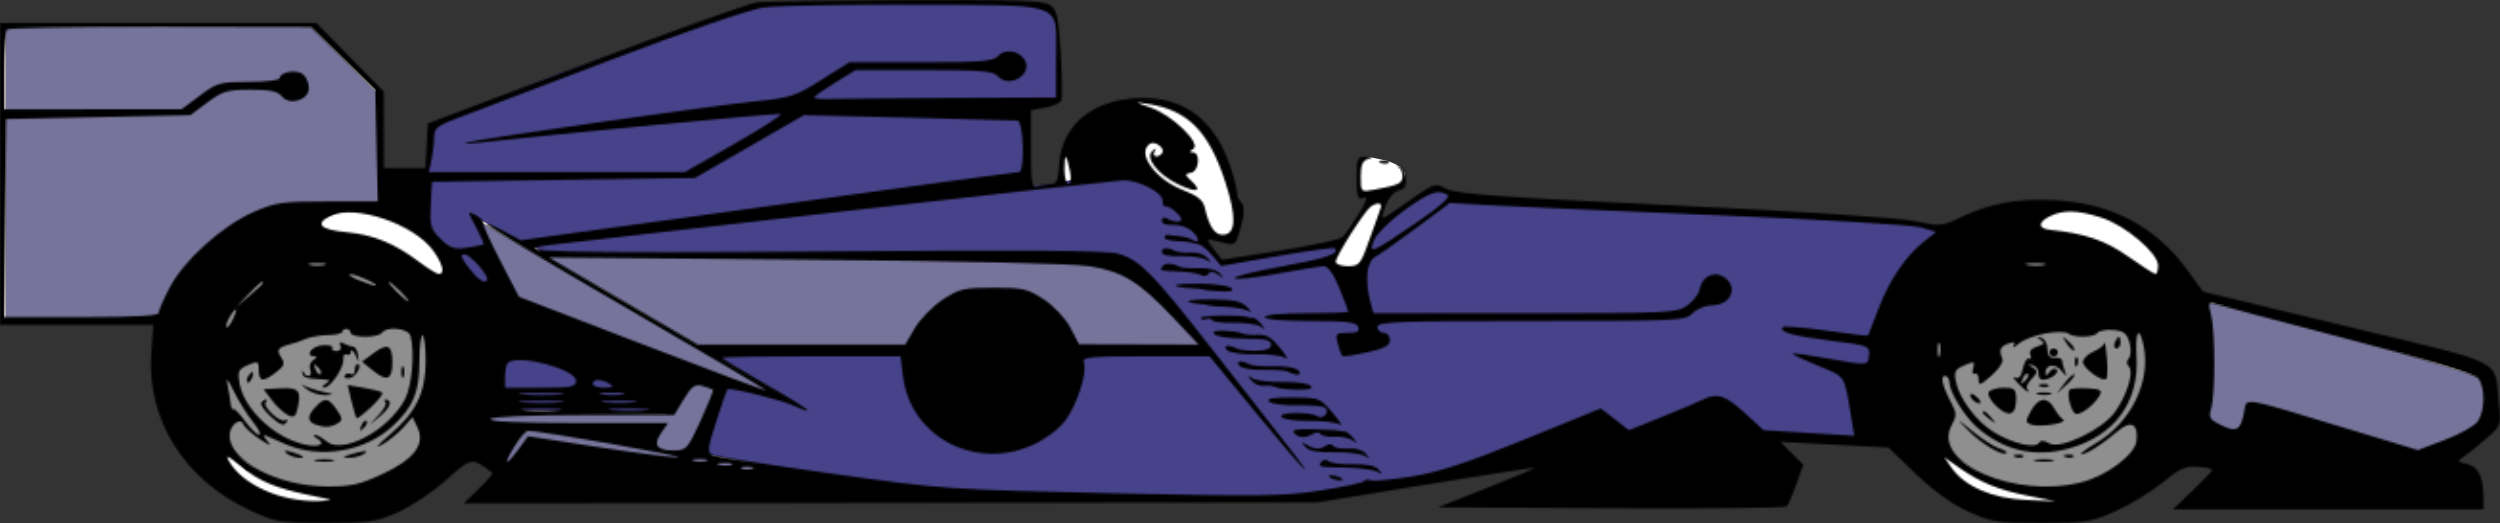<svg width="1305" height="273" viewBox="0 0 1305 273" fill="none" xmlns="http://www.w3.org/2000/svg">
<rect x="0" y="0" width="1305" height="273" fill="#333333" stroke="none"/>
<path d="M342 213.5L345 198.5L294 182.5H255L261 216H339.5L342 213.5Z" fill="#8F8F8F" stroke="#8F8F8F"/>
<path d="M179 131.5L232 157L230.5 201V224L219 250.5L173.5 256L143.5 252.5L123 238L100 223V150L143.5 131.5H179Z" fill="#8F8F8F"/>
<path d="M1051 132.5L1082 139.5L1136 164.5V229.5L1097 260L1040.5 252.5L1018 238H1005.5L1001.5 182.5L1010.5 162L1021.5 139.5L1051 132.5Z" fill="#8F8F8F"/>
<path d="M179 131.5L232 157L230.5 201V224L219 250.5L173.5 256L143.5 252.5L123 238L100 223V150L143.5 131.5H179Z" stroke="#F8F8F8"/>
<path d="M1051 132.5L1082 139.5L1136 164.5V229.5L1097 260L1040.5 252.5L1018 238H1005.5L1001.5 182.5L1010.5 162L1021.5 139.5L1051 132.5Z" stroke="#F8F8F8"/>
<path d="M213.5 137L154.5 119.5L187.5 107.5L213.5 114L234.5 137L241 153.5L213.5 137Z" fill="white"/>
<path d="M148 264.5L126 254.5L111.746 238.867L119.5 237.5L128.5 246L161.5 256.5L183.5 259L148 264.5Z" fill="white"/>
<path d="M555 80L561 76L589 53.5L597.5 52.5L604.5 53.5L614.5 56L623 63L630 70L635 77.5L637.5 87.5L643 103L645 114L643 124.5H635L630 119.5L617.5 104.5L598.5 93H580L556 96.5L554 95V89L555 80Z" fill="white"/>
<path d="M711.5 140L704 143.5L694 138L708.5 115.5L716 102.5L710.5 100.5L709.5 93L710.5 83.5L715 82.5L724.5 84.5L730 87L731 87.5L733 90.5V93.5V96L723.5 102L715 128L711.5 140Z" fill="white"/>
<path d="M1035 263.5L1011 243L1006 229L1037 250.5L1063 256.5L1075.5 258.5V265L1035 263.5Z" fill="white"/>
<path d="M1130.5 151.5L1060 122L1059 109L1094.5 110L1111 118.5L1130.5 136.5V151.5Z" fill="white"/>
<path d="M110.5 237.5L111.746 238.867M111.746 238.867L126 254.5L148 264.5L183.5 259L161.5 256.5L128.5 246L119.5 237.5L111.746 238.867ZM154.5 119.5L213.5 137L241 153.5L234.5 137L213.5 114L187.5 107.5L154.5 119.5ZM561 76L555 80L554 89V95L556 96.5L580 93H598.5L617.5 104.5L630 119.5L635 124.5H643L645 114L643 103L637.5 87.5L635 77.5L630 70L623 63L614.5 56L604.5 53.5L597.5 52.5L589 53.5L561 76ZM704 143.5L711.5 140L715 128L723.5 102L733 96V93.5V90.5L731 87.5L730 87L724.5 84.5L715 82.5L710.5 83.5L709.5 93L710.5 100.5L716 102.5L708.5 115.5L694 138L704 143.5ZM1011 243L1035 263.5L1075.5 265V258.5L1063 256.5L1037 250.5L1006 229L1011 243ZM1060 122L1130.5 151.5V136.5L1111 118.5L1094.5 110L1059 109L1060 122Z" stroke="white"/>
<path d="M553 96L589 86.5L613 101.5L637 137H640L700 126.5L697 133.5L693.5 136L697 140.5H711L720 117.5L728.5 111L746.5 98.5H753L762.5 104L934 112.5L970 115L1009 118L1016 122.5L990 159.5L1000.5 231.5L927.5 227.5L900.5 237.5L833.5 221L742 250.5L700.5 257L640.5 261L509.5 258.5H376L238 200V107L403 111.5L553 96Z" fill="#47438A" stroke="#47438A"/>
<path d="M227.5 128.5L216 96H221L227.5 65.5L287.5 40.5L393 3.5H398.5L501.5 1H515L522.5 2.5L527.5 1L545.5 3.5L551 10L553 51L549 53.5L535 55.5V96L257.5 130.5L234.5 133.5L227.5 128.5Z" fill="#47438A" stroke="#47438A"/>
<path d="M199 93.5L203 97L205.5 109H165L141 112L86.5 167.5H2.5V13.5H4.5H162.5L165 16L199 50V93.5Z" fill="#76749A"/>
<path d="M270 165L248.5 114L283 133.68L275.5 127L284 133H292.5H399.5L506.5 134L575 135.5L601.5 148L629.5 181.5L535 185L470 181.5L376.5 185L362.5 179.93L412.5 209.5L270 165Z" fill="#76749A"/>
<path d="M353 197.5L376.5 202.5L360.468 235.798L396 243L399.5 246.5L355 248.5L356.689 243.012L265 246.5L246 214.5H265L347 216L353 197.5Z" fill="#76749A"/>
<path d="M1271.5 246.5L1146 223V156L1204 168L1298 197.5V223L1271.5 246.5Z" fill="#76749A"/>
<path d="M362.5 179.93L412.5 209.5L270 165L248.5 114L283 133.68M362.5 179.93L376.5 185L470 181.5L535 185L629.5 181.5L601.5 148L575 135.5L506.5 134L399.5 133H292.5H284L275.5 127L283 133.68M362.5 179.93L341 167.215L319.5 154.5L283 133.68M203 97L199 93.5V50L165 16L162.5 13.5H4.5H2.5V167.5H86.5L141 112L165 109H205.5L203 97ZM353 197.5L376.5 202.5L357 243L265 246.5L246 214.5H265L347 216L353 197.5ZM399.5 246.5L396 243L359 235.5L355 248.5L399.5 246.5ZM1146 223L1271.5 246.5L1298 223V197.5L1204 168L1146 156V223Z" stroke="#E4DBD4"/>
<mask id="path-9-inside-1_4002_6" fill="white">
<path fill-rule="evenodd" clip-rule="evenodd" d="M395.134 1.206C391.349 1.652 351.148 16.058 305.798 33.219L223.34 64.418L222.687 76.087L222.033 87.757H211.247H200.462L200.407 67.799L200.353 47.842L182.771 29.932L165.189 12.022H82.594H0V90.827V169.632H39.983H79.967L78.94 184.634C76.587 219.097 96.424 250.632 130.313 266.292C144.167 272.693 145.975 273 169.922 273C192.65 273 196.202 272.478 207.611 267.455C214.54 264.405 225.879 256.83 232.808 250.619C246.143 238.672 246.232 238.657 256.972 246.773C257.493 247.166 254.349 250.926 249.982 255.127L242.044 262.766L464.748 262.542L687.452 262.319L744.104 253.037C775.263 247.932 800.977 243.942 801.247 244.17C801.517 244.397 790.241 249.135 776.189 254.697L750.641 264.812L840.934 265.347C890.594 265.641 931.891 265.181 932.704 264.323C933.517 263.468 935.787 258.215 937.748 252.652L941.317 242.538L935.314 236.586L929.313 230.633L957.537 232.13L985.763 233.626L1000.03 247.355C1009.1 256.085 1019.05 263.253 1027.37 267.041C1039.48 272.564 1042.27 273 1065.5 273C1089.05 273 1091.41 272.617 1104.72 266.634C1112.51 263.132 1123.48 256.422 1129.11 251.723C1137.54 244.673 1140.69 243.263 1147.08 243.666C1151.35 243.936 1154.83 244.628 1154.83 245.203C1154.83 245.778 1150.21 250.656 1144.57 256.044L1134.3 265.836H1215.38H1296.46V260.975C1296.46 249.418 1293.87 243.668 1288.06 242.297C1282.44 240.97 1282.4 240.872 1286.66 237.974C1289.06 236.342 1294.32 232.091 1298.36 228.527C1305.49 222.241 1305.67 221.693 1304.38 210.116C1301.79 186.812 1309.79 190.826 1225.23 170.406L1149.98 152.234L1141.6 140.706C1125.3 118.265 1101.85 105.96 1072.63 104.51C1052.8 103.53 1039.33 105.974 1023.55 113.414C1013.57 118.118 1012.7 118.19 999.58 115.41C991.378 113.674 941.346 110.409 873.751 107.204C783.927 102.944 760.298 101.241 755.328 98.677C748.552 95.179 749.898 94.622 728.307 109.855C720.385 115.445 720.31 115.396 723.542 106.688C724.814 103.256 727.83 99.964 730.24 99.373C733.537 98.562 734.445 96.904 733.916 92.671C733.528 89.58 731.959 86.817 730.432 86.532C728.904 86.248 728.658 86.485 729.887 87.056C731.116 87.63 732.12 89.801 732.12 91.883C732.12 95.703 730.297 96.589 717.413 99.025C710.364 100.357 710.331 100.324 710.331 92.163C710.331 86.074 711.314 83.722 714.144 83.026C717.014 82.322 716.744 82.031 713.055 81.853C708.523 81.634 708.152 82.486 708.152 93.093C708.152 102.768 708.699 104.373 711.636 103.313C714.218 102.384 713.582 104.578 709.181 111.793C705.912 117.15 702.138 122.545 700.794 123.786C699.447 125.028 684.757 128.189 668.149 130.809L637.949 135.576L633.979 130.631C631.796 127.91 630.251 125.456 630.55 125.178C630.846 124.899 634.186 125.505 637.971 126.525C644.601 128.312 644.933 128.105 647.075 120.861C649.724 111.898 649.901 107.407 647.687 105.325C646.787 104.482 646.009 103.176 645.955 102.427C645.458 95.526 641.501 83.196 637.265 75.342C627.832 57.858 612.384 49.719 591.684 51.33C568.498 53.138 553.786 66.485 552.81 86.598C552.463 93.756 551.515 95.92 548.724 95.93C546.724 95.938 543.538 96.503 541.643 97.187C538.64 98.269 538.196 95.784 538.196 77.968V57.51L545.611 56.202C549.69 55.483 553.472 53.768 554.017 52.392C554.562 51.015 554.411 39.913 553.681 27.719C552.566 9.009 551.698 5.097 548.129 2.645C544.658 0.26 531.188 -0.2 472.956 0.068C433.936 0.248 398.916 0.76 395.134 1.206ZM398.489 3.934C391.379 4.939 357.595 16.558 317.869 31.657C280.258 45.951 244.341 59.585 238.052 61.956C228.33 65.619 226.617 67.069 226.613 71.637C226.611 74.593 225.996 79.888 225.247 83.407L223.885 89.803H290.708H357.534L383.524 74.963C397.818 66.8 408.632 59.839 407.554 59.491C406.006 58.99 290.562 69.981 249.487 74.538C244.694 75.07 241.752 75.068 242.951 74.534C246.217 73.078 372.97 54.965 394.981 52.81C412.484 51.095 415.328 50.159 428.731 41.714L443.366 32.491H480.709C511.761 32.491 518.524 31.956 520.851 29.322C524.346 25.365 531.53 26.215 534.694 30.955C539.732 38.504 526.933 46.639 520.851 39.753C518.533 37.129 511.92 36.584 482.341 36.584H446.63L435.799 43.237C429.844 46.897 424.952 50.35 424.931 50.913C424.911 51.475 428.569 51.809 433.064 51.651C437.557 51.496 465.992 51.267 496.251 51.14L551.269 50.913V30.835C551.269 0.402 557.658 2.868 477.909 2.508C440.959 2.34 405.22 2.983 398.489 3.934ZM3.695 15.372C2.861 16.156 2.179 25.855 2.179 36.926V57.053L48.481 57.033L94.783 57.014L104.351 49.869C113.322 43.169 114.915 42.725 129.954 42.725C138.772 42.725 145.988 41.865 145.988 40.815C145.988 37.61 154.715 36.091 158.077 38.713C159.818 40.07 161.241 43.351 161.241 46.006C161.241 52.311 151.035 55.319 147.043 50.19C145.091 47.683 140.933 46.819 130.81 46.819C118.741 46.819 116.189 47.572 108.264 53.471L99.331 60.124L51.301 61.147L3.268 62.17L2.687 113.854L2.105 165.538H42.452C69.49 165.538 82.799 164.82 82.799 163.363C82.799 162.165 85.412 156.174 88.606 150.048C95.991 135.879 115.967 117.891 132.302 110.7C143.805 105.636 147.171 105.155 171.046 105.155H197.193L196.537 76.059L195.881 46.962L179.106 30.601L162.33 14.241L83.771 14.095C40.565 14.013 4.53 14.588 3.695 15.372ZM600.711 56.185C611.948 60.093 627.346 75.078 622.867 77.743C620.692 79.039 620.629 79.514 622.629 79.538C626.828 79.585 625.965 89.392 621.694 90.166C618.337 90.774 618.358 91.128 621.954 94.507C627.854 100.048 624.653 100.83 615.003 96.204C604.378 91.114 597.517 82.289 601.502 78.838C603.55 77.064 603.832 77.117 602.666 79.057C600.94 81.927 604.81 82.643 606.679 79.8C608.311 77.32 602.838 73.318 600.221 75.08C593.087 79.884 603.054 93.672 617.722 99.293C624.969 102.07 627.996 104.5 628.846 108.225C631.086 118.055 634.005 122.554 638.143 122.554C645.164 122.554 645.654 113.637 639.649 95.142C631.009 68.534 620.167 57.563 599.206 54.222C591.887 53.056 591.948 53.136 600.711 56.185ZM391.216 76.499L362.792 92.874L294.155 93.897L225.519 94.921L224.857 106.975C224.269 117.686 224.842 119.663 229.999 124.719C234.897 129.523 237.039 130.232 243.735 129.263C248.097 128.631 251.98 127.874 252.364 127.579C252.747 127.286 250.978 123.213 248.435 118.529C243.84 110.066 243.837 110.027 248.261 112.25C250.71 113.482 252.477 115.248 252.189 116.178C251.902 117.107 255.989 126.203 261.273 136.393L270.882 154.917L335.213 179.639C370.595 193.235 399.768 204.147 400.043 203.883C400.317 203.621 367.304 184.126 326.683 160.56C286.059 136.997 253.211 117.348 253.688 116.9C254.166 116.452 258.438 118.184 263.182 120.748L271.806 125.413L334.732 116.749C369.339 111.984 427.423 103.972 463.807 98.945C500.191 93.918 530.831 89.803 531.898 89.803C535.071 89.803 534.295 63.233 531.114 62.959C529.617 62.828 503.921 62.138 474.015 61.423L419.642 60.124L391.216 76.499ZM555.627 88.438C555.627 92.567 556.584 95.944 557.752 95.944C558.972 95.944 559.303 93.113 558.527 89.292C556.638 79.964 555.627 79.667 555.627 88.438ZM720.818 85.061C722.389 85.652 724.27 85.579 724.993 84.899C725.716 84.219 724.431 83.737 722.134 83.825C719.596 83.923 719.079 84.408 720.818 85.061ZM439.054 110.475C361.158 119.33 293.238 127.112 288.122 127.767C259.857 131.384 296.197 132.287 428.754 131.259C538.882 130.408 578.397 130.727 584.182 132.522C595.14 135.918 602.019 142.918 631.338 180.507C645.554 198.731 662.806 220.78 669.681 229.504C690.662 256.138 681.648 247.176 655.784 215.687L631.406 186.007H597.942C568.912 186.007 564.648 186.419 565.748 189.114C567.735 193.978 562.469 210.813 556.337 219.202C553.065 223.678 546.218 228.943 539.701 231.995C509.632 246.071 475.379 228.345 471.383 196.639L470.041 186.007H423.499C397.899 186.007 376.955 186.361 376.955 186.793C376.955 187.225 387.194 193.417 399.709 200.554C412.225 207.692 422.122 213.855 421.701 214.248C421.281 214.643 418.062 213.569 414.548 211.861C408.458 208.904 380.892 202.096 379.665 203.246C379.345 203.547 376.754 211.075 373.909 219.975C369.213 234.652 369.065 236.291 372.298 237.607C374.259 238.406 402.339 242.767 434.696 247.301C492.344 255.38 495.279 255.585 580.685 257.468C658.176 259.177 670.258 259.012 689.631 255.976C701.615 254.097 711.73 251.915 712.107 251.125C712.484 250.337 714.07 250.153 715.632 250.716C717.197 251.278 726.941 250.351 737.291 248.654C751.225 246.37 766.417 241.367 795.863 229.373L835.62 213.174L842.962 218.854L850.303 224.534L867.419 217.652C876.832 213.867 886.456 209.804 888.805 208.623C896.25 204.88 900.578 206.239 910.719 215.511L920.598 224.544L944.259 226.003L967.922 227.465L966.449 218.506C962.61 195.13 963.786 196.974 948.793 190.84C941.169 187.718 935.231 184.883 935.6 184.538C935.968 184.192 944.019 185.301 953.491 187.004C975.478 190.957 975.132 190.985 975.638 185.242C976.047 180.605 975.132 180.266 955.694 177.848C935.937 175.392 928.102 173.159 930.697 170.721C931.388 170.07 941.616 170.903 953.423 172.569C965.231 174.236 975.008 175.408 975.147 175.173C975.289 174.94 977.668 168.762 980.436 161.445C986.107 146.449 994.736 133.646 1004.22 126.146L1010.63 121.08L1002.66 118.736C998.237 117.439 951.434 114.618 897.719 112.411C844.39 110.221 790.871 107.871 778.791 107.19L756.825 105.951L739.487 118.857C729.95 125.956 720.226 132.807 717.875 134.08C713.362 136.526 712.349 146.404 715.434 157.863L716.951 163.491H796.146C872.304 163.491 875.557 163.332 880.937 159.357C884.016 157.083 886.844 153.263 887.223 150.866C888.188 144.777 894.451 141.375 899.353 144.275C907.892 149.327 903.949 159.398 893.433 159.398C890.169 159.398 885.724 161.24 883.556 163.491C879.747 167.444 876.845 167.585 799.329 167.585C729.421 167.585 719.047 167.982 719.047 170.656C719.047 172.344 720.518 173.726 722.315 173.726C724.113 173.726 725.584 175.421 725.584 177.492C725.584 180.368 722.742 181.899 713.586 183.962C706.989 185.45 701.186 186.286 700.691 185.821C700.195 185.356 699.114 182.444 698.288 179.351C696.894 174.129 697.264 173.726 703.489 173.726C708.553 173.726 709.887 172.975 708.941 170.656C707.932 168.187 703.038 167.585 683.951 167.585C669.581 167.585 660.216 166.777 660.216 165.538C660.216 164.31 668.931 163.491 682.005 163.491C693.989 163.491 703.794 163.113 703.794 162.65C703.794 162.188 701.698 156.661 699.133 150.369C696.109 142.943 693.242 138.951 690.963 138.99C689.032 139.025 678.137 140.783 666.752 142.896C655.368 145.01 645.314 146.087 644.414 145.286C643.512 144.486 654.555 141.698 668.955 139.093C692.368 134.855 699.694 132.348 696.745 129.579C696.222 129.087 682.663 130.97 666.609 133.76L637.422 138.835L632.683 133.253C630.077 130.182 626.872 127.556 625.56 127.415C624.248 127.274 622.684 126.928 622.084 126.647C621.485 126.367 618.053 126.021 614.458 125.88C610.863 125.739 607.921 124.934 607.921 124.089C607.921 122.617 608.841 122.257 611.19 122.81C611.789 122.951 613.996 123.194 616.092 123.352C618.188 123.51 621.132 124.371 622.629 125.264C626.756 127.726 625.887 123.618 621.54 120.114C619.444 118.423 615.192 117.209 612.098 117.416C608.743 117.639 606.468 116.722 606.468 115.146C606.468 113.691 607.531 113.124 608.83 113.887C612.366 115.967 616.637 116.266 616.637 114.436C616.637 112.405 609.871 107.032 608.154 107.695C607.453 107.968 606.867 106.586 606.856 104.625C606.828 100.365 593.863 93.805 586.132 94.141C583.136 94.27 516.951 101.62 439.054 110.475ZM732.957 109.888C725.629 115.166 718.574 122.095 717.28 125.288C714.172 132.952 715.865 132.254 739.367 116.2C752.034 107.548 757.335 102.793 755.52 101.712C750.528 98.732 746.347 100.247 732.957 109.888ZM715.645 107.744C712.523 109.777 697.257 133.762 697.257 136.638C697.257 137.897 700.118 138.929 703.616 138.929C709.536 138.929 710.311 137.973 714.831 125.112C717.5 117.514 720.136 110.145 720.688 108.737C721.797 105.912 719.236 105.409 715.645 107.744ZM172.68 112.651C164.067 116.765 167.021 119.85 180.877 121.209C195.189 122.615 205.689 126.905 218.738 136.679C223.397 140.167 228.053 143.023 229.088 143.023C232.416 143.023 231.097 137.666 226.064 130.741C216.045 116.955 185.405 106.572 172.68 112.651ZM1070.1 112.862C1063.63 116.006 1063.73 119.32 1070.31 119.997C1088.44 121.866 1099.02 125.495 1111 133.957C1118.06 138.943 1124.44 143.023 1125.17 143.023C1125.91 143.023 1126.51 141.023 1126.51 138.579C1126.51 132.102 1109.31 117.569 1096.98 113.623C1084.53 109.64 1077.16 109.431 1070.1 112.862ZM606.468 131.589C606.468 133.15 610.039 133.924 616.456 133.754C621.949 133.609 627.913 134.483 629.711 135.697C632.467 137.559 632.554 137.394 630.266 134.638C628.761 132.823 624.889 131.546 621.551 131.763C618.25 131.978 614.567 131.63 613.369 130.993C609.39 128.874 606.468 129.126 606.468 131.589ZM243.992 138.867C249.078 145.575 252.449 148.087 254.183 146.459C256.007 144.744 245.696 132.788 242.393 132.788C240.194 132.788 240.626 134.426 243.992 138.867ZM325.406 157.13L364.282 179.867H418.392H472.501L477.567 171.257C480.354 166.523 486.884 159.846 492.081 156.417C500.659 150.76 503.1 150.187 518.585 150.187C534.019 150.187 536.526 150.772 544.944 156.329C550.197 159.797 556.207 166.216 558.749 171.073L563.253 179.676L594.469 179.77L625.682 179.867L612.303 165.725C594.558 146.967 585.943 141.676 568.701 138.943C560.127 137.584 501.659 136.243 420.533 135.545L286.529 134.395L325.406 157.13ZM161.786 138.292C163.884 138.808 167.313 138.808 169.412 138.292C171.51 137.778 169.793 137.357 165.599 137.357C161.404 137.357 159.687 137.778 161.786 138.292ZM606.712 139.111C605.259 141.322 605.549 141.404 616.092 141.774C620.587 141.932 625.42 142.754 626.837 143.6C628.251 144.445 630.055 144.154 630.844 142.957C631.824 141.465 633.419 141.614 635.897 143.434C639.043 145.745 639.167 145.673 636.853 142.881C635.162 140.843 631.179 139.784 625.959 139.985C621.431 140.159 616.746 139.788 615.548 139.162C611.791 137.195 607.987 137.173 606.712 139.111ZM1058.44 138.329C1061.15 138.818 1065.07 138.8 1067.16 138.288C1069.24 137.776 1067.02 137.375 1062.23 137.398C1057.43 137.42 1055.73 137.84 1058.44 138.329ZM187.094 146.173C191.125 147.818 195.047 149.13 195.809 149.092C198.644 148.942 186.17 143.168 183.03 143.176C181.232 143.18 183.061 144.529 187.094 146.173ZM129.509 153.769L123.11 160.421L130.191 154.409C134.085 151.104 137.273 148.109 137.273 147.757C137.273 146.175 135.475 147.569 129.509 153.769ZM206.998 152.234C209.813 155.048 212.607 157.351 213.206 157.351C213.805 157.351 211.992 155.048 209.177 152.234C206.362 149.419 203.569 147.116 202.969 147.116C202.37 147.116 204.183 149.419 206.998 152.234ZM613.652 149.088C614.295 149.691 617.681 150.301 621.176 150.443C624.673 150.584 627.778 150.911 628.076 151.173C628.375 151.435 632.317 151.845 636.834 152.082C642.582 152.385 644.357 151.869 642.754 150.363C641.492 149.178 634.164 148.158 626.471 148.099C618.777 148.037 613.007 148.484 613.652 149.088ZM620.189 157.275C620.832 157.879 623.237 158.489 625.534 158.63C627.83 158.771 630.201 159.117 630.8 159.398C631.399 159.678 635.568 160.038 640.061 160.196C644.556 160.354 649.702 161.291 651.5 162.276C653.67 163.465 653.472 162.779 650.914 160.233C647.95 157.283 643.817 156.37 633.038 156.286C625.327 156.225 619.544 156.671 620.189 157.275ZM1154.12 164.005C1156.38 172.342 1156.48 205.625 1154.26 213.065C1152.82 217.908 1153.46 219.046 1159.23 221.846C1167.37 225.803 1169.52 224.702 1171.33 215.632C1173.01 207.221 1168.29 206.55 1222.4 222.913L1262.11 234.924L1276.07 229.674C1283.75 226.785 1291.48 222.483 1293.25 220.11C1297.19 214.829 1297.44 202.376 1293.71 197.582C1291.87 195.222 1268.85 188.277 1224.53 176.714C1187.99 167.184 1156.8 158.929 1155.21 158.37C1152.95 157.58 1152.71 158.829 1154.12 164.005ZM119.741 165.714C118.403 168.062 117.719 170.369 118.222 170.84C118.723 171.311 120.253 169.391 121.619 166.57C124.622 160.38 123.16 159.713 119.741 165.714ZM626.743 165.995C627.342 166.906 628.678 167.162 629.711 166.562C630.743 165.962 632.086 166.228 632.694 167.151C633.302 168.076 638.518 168.709 644.283 168.56C650.051 168.41 656.239 169.28 658.037 170.494C660.858 172.399 660.904 172.221 658.372 169.186C656.76 167.252 654.799 165.749 654.014 165.845C653.23 165.944 652.099 165.809 651.5 165.549C648.36 164.177 625.815 164.584 626.743 165.995ZM178.666 173.214C178.661 174.06 175.426 174.811 171.473 174.886C167.52 174.96 162.376 175.803 160.04 176.755C157.704 177.709 155.303 178.614 154.704 178.767C145.019 181.234 143.966 182.206 146.594 186.261C148.875 189.778 148.518 190.936 144.112 194.328C137.277 199.59 135.094 199.322 135.094 193.214C135.094 188.496 134.699 188.31 129.433 190.564C124.515 192.67 123.933 193.904 124.983 199.99C127.352 213.698 143.635 228.879 159.474 232.146C166.788 233.657 170.336 231.763 165.535 228.912C163.773 227.864 163.234 226.994 164.337 226.976C165.442 226.959 168.141 228.472 170.336 230.337C178.698 237.448 202.479 224.88 211.245 208.717C215.03 201.74 216.636 183.817 214.243 175.261C213.143 171.325 201.727 170.148 199.372 173.726C198.631 174.852 194.652 175.773 190.528 175.773C186.403 175.773 183.03 174.852 183.03 173.726C183.03 172.6 182.05 171.679 180.851 171.679C179.653 171.679 178.67 172.369 178.666 173.214ZM634.136 174.608C635.417 175.812 642.544 176.796 649.975 176.796C660.529 176.796 663.484 177.468 663.484 179.867C663.484 181.985 661.122 182.978 655.858 183.07C651.663 183.144 647.251 182.708 646.053 182.104C641.459 179.789 638.123 180.127 640.379 182.681C641.693 184.167 647.654 185.068 655.208 184.92C662.157 184.785 669.271 185.665 671.017 186.877C672.764 188.087 671.537 185.766 668.291 181.717C663.776 176.086 660.985 174.45 656.4 174.747C653.106 174.962 649.43 174.614 648.232 173.978C647.033 173.339 642.847 172.727 638.93 172.619C633.875 172.477 632.482 173.055 634.136 174.608ZM1067.92 174.004C1062.65 174.913 1056.36 177.296 1053.92 179.297C1051.49 181.299 1050.2 181.799 1051.07 180.405C1052.21 178.577 1051.44 178.292 1048.3 179.381C1043.98 180.884 1043.32 182.683 1045.31 187.54C1045.88 188.947 1043.3 192.77 1039.58 196.037C1033.56 201.326 1032.81 201.537 1032.81 197.965C1032.81 195.759 1031.92 194.469 1030.84 195.099C1029.75 195.732 1029.36 194.444 1029.98 192.242C1030.99 188.594 1030.58 188.457 1025.39 190.705C1020.54 192.801 1019.88 194.092 1021 199.312C1022.96 208.466 1031.8 220.131 1041 225.717C1050.54 231.507 1062.28 234.271 1064.3 231.201C1065.25 229.755 1066.99 229.833 1069.73 231.44C1075.5 234.828 1097.59 224.219 1104.15 214.905C1110.4 206.03 1114.05 193.955 1111.26 191.337C1109.96 190.113 1109.95 188.511 1111.23 187.059C1112.38 185.762 1112.53 182.11 1111.58 178.763C1110.21 173.949 1108.55 172.684 1103.05 172.264C1099.29 171.98 1095.62 172.651 1094.89 173.759C1093.28 176.215 1082.41 176.428 1079.55 174.062C1078.41 173.12 1073.18 173.093 1067.92 174.004ZM218.926 188.76C218.863 204.839 215.812 212.209 205.037 222.333C190.798 235.708 167.307 239.761 149.257 231.954C144.463 229.88 139.56 227.756 138.362 227.232C137.164 226.708 137.654 228.005 139.451 230.114C141.983 233.086 141.086 232.873 135.466 229.168C131.477 226.54 127.685 223.099 127.04 221.521C125.397 217.497 119.841 222.026 119.841 227.391C119.841 240.534 144.735 253.69 170.022 253.915C183.028 254.029 187.495 253.059 199.464 247.524C216.2 239.783 222.17 231.872 217.902 223.078L215.307 217.734L210.609 223.083C208.022 226.024 202.967 230.122 199.372 232.185C195.239 234.559 196.753 232.623 203.497 226.916C217.063 215.437 222.142 205.056 222.203 188.687C222.229 181.717 221.514 175.587 220.617 175.067C219.719 174.545 218.956 180.708 218.926 188.76ZM1115.27 186.226C1116.7 210.001 1103.66 227.643 1079.87 234.14C1062.15 238.977 1045.98 235.251 1032.07 223.13C1025.39 217.31 1017.56 204.499 1017.56 199.394C1017.56 197.66 1016.51 196.242 1015.24 196.242C1012.67 196.242 1014.13 202.131 1018.89 210.914C1021.39 215.534 1021.37 217.228 1018.78 221.914C1008 241.449 1051.79 260.676 1086.65 251.708C1099.8 248.325 1114.35 237.374 1115.24 230.191C1116.35 221.136 1112.32 219.118 1105.28 225.211C1097.73 231.741 1089.14 237.179 1086.38 237.179C1085.21 237.179 1088.87 234.428 1094.52 231.065C1112.37 220.43 1122.7 199.289 1119.03 180.904C1116.73 169.395 1114.46 172.614 1115.27 186.226ZM1065.24 177.441C1067.64 179.019 1067.28 179.709 1063.45 180.851C1060.42 181.756 1059.09 183.385 1059.87 185.274C1060.54 186.92 1060.24 187.774 1059.2 187.17C1058.16 186.568 1056.71 188.883 1055.98 192.318C1055.07 196.59 1053.78 198.084 1051.9 197.048C1050.39 196.217 1051.02 197.539 1053.31 199.983C1055.59 202.429 1057.96 204.429 1058.57 204.429C1059.18 204.429 1059.03 203.813 1058.23 203.06C1057.43 202.307 1058.45 199.949 1060.5 197.818C1063.73 194.467 1063.81 193.665 1061.05 191.867C1058.29 190.064 1058.3 189.907 1061.14 190.676C1062.94 191.165 1064.27 193.077 1064.1 194.928C1063.94 196.776 1064.92 198.274 1066.28 198.258C1070.41 198.205 1075.29 194.526 1073.49 192.83C1072.56 191.958 1070.89 192.598 1069.77 194.254C1068.53 196.092 1067.73 196.315 1067.71 194.827C1067.65 190.326 1072.66 189.438 1075.92 193.37C1078.92 196.981 1079.06 196.993 1077.77 193.515C1077.01 191.454 1076.39 189.022 1076.39 188.113C1076.39 187.205 1074.67 186.591 1072.58 186.746C1069.92 186.945 1068.76 185.539 1068.76 182.094C1068.76 179.379 1067.29 176.776 1065.5 176.309C1062.8 175.611 1062.76 175.81 1065.24 177.441ZM1078.79 179.263C1080.38 181.744 1082.14 183.334 1082.72 182.796C1083.29 182.257 1081.99 180.227 1079.83 178.282C1076.08 174.907 1076.03 174.95 1078.79 179.263ZM1103.93 178.843C1103.24 180.532 1103.63 181.913 1104.78 181.913C1105.95 181.913 1106.9 180.532 1106.9 178.843C1106.9 177.154 1106.51 175.773 1106.04 175.773C1105.57 175.773 1104.62 177.154 1103.93 178.843ZM177.7 180.442C178.372 182.081 177.48 183.279 175.593 183.279C173.798 183.279 172.846 182.491 173.478 181.529C174.112 180.567 171.78 179.983 168.298 180.233C162.505 180.646 158.866 185.966 164.328 186.038C165.627 186.056 165.32 186.883 163.646 187.878C161.975 188.873 161.208 191.163 161.945 192.965C163.396 196.52 160.132 197.58 158.317 194.144C157.709 192.989 157.465 193.22 157.778 194.655C158.328 197.173 159.391 197.503 168.867 198.084C172.499 198.307 172.68 198.682 169.957 200.335C168.159 201.426 167.802 202.333 169.161 202.352C172.523 202.393 179.572 191.984 179.221 187.497C179.064 185.504 179.858 184.407 180.984 185.059C182.108 185.714 183.1 185.043 183.183 183.569C183.268 182.096 184.239 182.732 185.344 184.984L187.351 189.078L186.795 184.984C186.488 182.732 185.272 180.876 184.089 180.859C182.908 180.841 180.727 180.102 179.241 179.218C177.454 178.151 176.933 178.565 177.7 180.442ZM1011.45 182.937C1011.49 186.314 1011.98 187.448 1012.53 185.457C1013.09 183.465 1013.05 180.702 1012.45 179.316C1011.86 177.93 1011.4 179.56 1011.45 182.937ZM1098.57 179.025C1098.36 180.253 1095.73 182.306 1092.73 183.588C1089.74 184.871 1087.29 187.299 1087.29 188.987C1087.29 192.234 1097.51 199.601 1099.47 197.763C1100.1 197.169 1100.25 192.207 1099.79 186.738C1099.34 181.271 1098.79 177.799 1098.57 179.025ZM194.966 184.362L188.961 188.799L194.868 193.573C202.085 199.404 204.819 198.17 204.819 189.078C204.819 180.086 202.351 178.905 194.966 184.362ZM1069.85 183.96C1069.85 185.086 1070.83 186.007 1072.03 186.007C1073.23 186.007 1074.21 185.086 1074.21 183.96C1074.21 182.835 1073.23 181.913 1072.03 181.913C1070.83 181.913 1069.85 182.835 1069.85 183.96ZM1083.1 189.247C1083.2 191.632 1083.72 192.117 1084.42 190.486C1085.05 189.008 1084.97 187.241 1084.24 186.562C1083.52 185.882 1083.01 187.09 1083.1 189.247ZM265.104 189.419C264.304 190.169 263.65 193.392 263.65 196.583V202.382H282.171C298.42 202.382 300.692 201.938 300.692 198.77C300.692 192.678 270.17 184.658 265.104 189.419ZM646.933 190.887C648.188 192.31 653.664 193.274 659.584 193.116C665.323 192.965 671.001 193.349 672.2 193.972C676.749 196.334 680.142 195.996 677.856 193.409C676.601 191.986 671.126 191.022 665.205 191.18C659.466 191.331 653.788 190.946 652.589 190.324C648.04 187.962 644.647 188.3 646.933 190.887ZM164.649 192.748C165.468 194.766 166.686 195.902 167.357 195.271C168.028 194.643 167.359 192.991 165.869 191.601C163.716 189.595 163.468 189.831 164.649 192.748ZM185.209 193.292C185.209 195.046 184.296 195.953 183.18 195.306C182.065 194.657 180.59 194.983 179.901 196.029C179.215 197.075 180.372 197.693 182.474 197.404C185.867 196.938 189.595 190.101 186.458 190.101C185.771 190.101 185.209 191.538 185.209 193.292ZM209.521 194.195C209.521 197.009 210.016 198.162 210.62 196.753C211.225 195.347 211.225 193.044 210.62 191.636C210.016 190.23 209.521 191.38 209.521 194.195ZM129.557 196.379C128.766 197.578 128.587 199.001 129.158 199.537C129.729 200.073 130.777 199.091 131.488 197.353C132.96 193.747 131.705 193.112 129.557 196.379ZM1055.83 197.689C1054.65 200.606 1054.9 200.841 1057.05 198.835C1058.54 197.445 1059.21 195.793 1058.54 195.165C1057.87 194.535 1056.65 195.671 1055.83 197.689ZM1077.71 200.024L1073.58 205.453L1078.68 200.905C1081.48 198.403 1083.34 195.959 1082.81 195.476C1082.27 194.991 1079.98 197.038 1077.71 200.024ZM118.858 201.359C119.554 204.736 120.268 209.067 120.449 210.983C120.628 212.901 121.214 214.058 121.75 213.554C122.286 213.051 125.051 215.857 127.897 219.791C130.742 223.725 134.067 226.945 135.283 226.945C136.499 226.945 135.048 223.932 132.058 220.252C129.071 216.569 124.593 209.432 122.109 204.388C118.562 197.183 117.865 196.534 118.858 201.359ZM653.23 198.606C654.779 200.468 657.721 201.74 659.767 201.431C661.811 201.119 664.465 201.412 665.663 202.081C666.861 202.751 671.969 203.371 677.013 203.461C683.437 203.574 685.589 202.949 684.199 201.375C683.107 200.141 676.529 199.24 669.581 199.375C662.632 199.511 655.477 198.63 653.679 197.419C650.89 195.542 650.824 195.716 653.23 198.606ZM159.746 202.894C162.032 204.863 166.49 206.382 169.654 206.267C174.927 206.075 174.816 205.925 168.335 204.48C164.448 203.615 159.99 202.096 158.428 201.109C156.865 200.12 157.458 200.925 159.746 202.894ZM309.408 200.335C309.408 201.461 312.105 202.368 315.4 202.352C320.069 202.327 320.671 201.881 318.124 200.335C313.86 197.748 309.408 197.748 309.408 200.335ZM183.459 209.305C184.553 213.876 185.765 217.914 186.152 218.278C186.54 218.643 189.961 216.025 193.757 212.459C197.553 208.893 200.161 205.512 199.557 204.943C198.952 204.374 194.633 203.252 189.963 202.45L181.472 200.993L183.459 209.305ZM356.926 208.406L351.897 216.68L304.634 216.694C275.495 216.704 256.854 217.495 256.024 218.757C255.142 220.098 270.909 220.804 301.703 220.804H348.729L345.223 225.831C340.741 232.257 342.704 235.133 351.568 235.133C358.26 235.133 358.959 234.363 365.736 219.564C369.653 211.002 372.556 203.748 372.185 203.443C371.813 203.14 369.359 202.272 366.731 201.512C362.77 200.37 361.099 201.545 356.926 208.406ZM1065.09 201.733C1066.66 202.325 1068.54 202.251 1069.26 201.572C1069.99 200.892 1068.7 200.409 1066.41 200.497C1063.87 200.595 1063.35 201.081 1065.09 201.733ZM141.931 208.92C144.33 212.083 148.067 215.564 150.237 216.655C153.567 218.33 154.395 217.654 155.523 212.349C157.349 203.774 155.748 202.159 145.96 202.702L137.571 203.166L141.931 208.92ZM1038.12 204.642C1037.3 205.885 1039.1 209.223 1042.12 212.058C1048.59 218.137 1052.42 216.778 1052.42 208.402C1052.42 203.105 1051.65 202.382 1046.01 202.382C1042.49 202.382 1038.94 203.4 1038.12 204.642ZM1080.4 203.396C1078.67 205.017 1080.89 214.502 1083.32 215.918C1085.56 217.212 1093.11 211.554 1096.06 206.38C1097.55 203.754 1096.4 203.084 1089.74 202.716C1085.27 202.466 1081.06 202.773 1080.4 203.396ZM272.976 205.936C278.705 206.359 287.529 206.353 292.587 205.925C297.644 205.496 292.957 205.15 282.171 205.156C271.386 205.162 267.248 205.514 272.976 205.936ZM314.341 205.899C317.653 206.368 322.556 206.355 325.236 205.87C327.916 205.385 325.205 205 319.213 205.015C313.221 205.031 311.029 205.428 314.341 205.899ZM1028.45 206.276C1028.45 208.4 1032.6 211.477 1033.83 210.263C1034.23 209.87 1033.18 208.359 1031.5 206.908C1029.83 205.455 1028.45 205.17 1028.45 206.276ZM1063.9 205.848C1066.02 206.368 1068.97 206.333 1070.44 205.772C1071.92 205.211 1070.18 204.787 1066.59 204.828C1062.99 204.869 1061.78 205.328 1063.9 205.848ZM662.443 209.602C663.545 210.848 670.356 211.737 677.699 211.593C684.994 211.448 691.457 212.08 692.061 212.997C693.834 215.695 690.647 218.958 687.847 217.31C683.528 214.768 666.633 215.13 668.916 217.718C670.008 218.952 676.586 219.853 683.535 219.717C690.483 219.582 697.628 220.462 699.415 221.674C701.199 222.884 699.585 220.207 695.826 215.724C689.126 207.733 688.707 207.569 674.721 207.461C664.578 207.381 661.028 207.999 662.443 209.602ZM136.39 210.257C135.763 211.211 138.048 214.51 141.469 217.589C145.986 221.654 148.145 222.495 149.355 220.655C150.34 219.159 150.122 218.647 148.821 219.402C146.195 220.925 136.582 211.9 138.706 209.907C139.515 209.145 139.582 208.523 138.854 208.523C138.125 208.523 137.015 209.303 136.39 210.257ZM164.847 212.267C160.315 216.971 160.262 220.014 164.688 221.609C169.403 223.308 172.663 223.123 176.321 220.948C178.958 219.38 178.868 218.319 175.726 213.814C171.344 207.532 169.641 207.291 164.847 212.267ZM201.207 209.907C202.017 210.668 200.466 213.661 197.757 216.559L192.835 221.828L198.76 216.925C203.941 212.637 205.066 208.523 201.059 208.523C200.331 208.523 200.398 209.145 201.207 209.907ZM272.976 210.029C278.705 210.453 287.529 210.447 292.587 210.019C297.644 209.589 292.957 209.244 282.171 209.25C271.386 209.256 267.248 209.608 272.976 210.029ZM315.352 210.001C319.22 210.453 326.083 210.459 330.605 210.017C335.124 209.573 331.96 209.205 323.571 209.194C315.182 209.186 311.482 209.548 315.352 210.001ZM1060.16 214.465C1057.21 219.818 1057.23 220.53 1060.4 221.67C1064.69 223.216 1079.82 220.776 1076.93 219.003C1075.8 218.305 1073.7 215.663 1072.28 213.128C1068.75 206.834 1064.08 207.35 1060.16 214.465ZM274.057 214.117C279.182 214.551 287.026 214.545 291.488 214.105C295.951 213.665 291.759 213.311 282.171 213.319C272.584 213.325 268.932 213.685 274.057 214.117ZM319.815 214.117C324.939 214.551 332.784 214.545 337.246 214.105C341.708 213.665 337.516 213.311 327.929 213.319C318.342 213.325 314.69 213.685 319.815 214.117ZM1034.99 215.437C1034.99 215.861 1036.71 217.474 1038.8 219.019C1042.26 221.564 1042.34 221.492 1039.63 218.246C1036.78 214.836 1034.99 213.753 1034.99 215.437ZM188.617 222.251C187.436 225.168 187.684 225.404 189.837 223.398C191.327 222.008 191.996 220.356 191.325 219.728C190.654 219.097 189.436 220.233 188.617 222.251ZM1027.37 224.644C1034.01 231.516 1045.43 238.289 1047.34 236.494C1047.92 235.951 1046.25 234.866 1043.63 234.087C1041.01 233.305 1034.81 229.34 1029.85 225.275C1020.89 217.933 1020.87 217.928 1027.37 224.644ZM675.671 226.151C677.97 228.754 681.447 228.82 685.668 226.343C687.082 225.512 688.764 225.627 689.405 226.599C690.043 227.571 693.298 228.192 696.636 227.977C699.975 227.762 704.176 228.593 705.973 229.823C708.797 231.757 708.843 231.583 706.309 228.546C704.696 226.611 702.735 225.109 701.951 225.205C701.166 225.303 700.036 225.168 699.436 224.908C698.837 224.646 692.758 224.268 685.925 224.065C676.488 223.785 674.023 224.286 675.671 226.151ZM268.488 233.102C262.467 243.005 263.779 243.85 270.654 234.498L275.635 227.725L312.676 233.45C333.049 236.598 351.675 238.954 354.07 238.688C357.928 238.258 281.064 224.714 275.635 224.867C274.436 224.902 271.22 228.607 268.488 233.102ZM681.356 233.296C683.179 235.415 687.805 236.264 696.608 236.093C703.557 235.957 710.712 236.838 712.51 238.049C715.284 239.916 715.36 239.744 713.011 236.922C711.325 234.891 707.701 233.796 703.718 234.115C700.127 234.402 696.626 233.784 695.939 232.738C695.231 231.659 693.599 231.6 692.161 232.601C689.063 234.756 686.284 234.633 682.005 232.15C679.323 230.593 679.205 230.797 681.356 233.296ZM150.346 237.179C152.144 238.27 155.085 239.114 156.883 239.05C159.038 238.977 158.667 238.34 155.793 237.179C149.804 234.762 146.363 234.762 150.346 237.179ZM183.03 237.179C178.541 238.53 178.35 238.85 181.941 238.991C184.337 239.085 187.769 238.27 189.567 237.179C193.384 234.862 190.735 234.862 183.03 237.179ZM119.46 240.602C126.53 253.022 146.422 261.965 166.019 261.537C175.312 261.333 175.273 261.304 161.953 258.559C143.652 254.789 135.187 251.209 125.308 243.064C119.037 237.894 117.566 237.274 119.46 240.602ZM1052.02 238.577C1053.59 239.169 1055.47 239.095 1056.19 238.416C1056.91 237.736 1055.63 237.253 1053.33 237.341C1050.79 237.439 1050.28 237.925 1052.02 238.577ZM1078.16 238.577C1079.73 239.169 1081.61 239.095 1082.34 238.416C1083.06 237.736 1081.78 237.253 1079.48 237.341C1076.94 237.439 1076.42 237.925 1078.16 238.577ZM165.08 240.673C167.791 241.163 171.713 241.144 173.796 240.633C175.879 240.121 173.661 239.72 168.867 239.742C164.073 239.765 162.369 240.184 165.08 240.673ZM362.288 240.645C364.409 241.165 367.35 241.13 368.825 240.569C370.3 240.008 368.566 239.585 364.971 239.625C361.375 239.666 360.168 240.125 362.288 240.645ZM689.697 241.173C687.971 243.797 687.823 243.766 703.25 244.118C710.141 244.276 717.249 245.261 719.047 246.302C721.738 247.864 721.849 247.657 719.679 245.138C717.929 243.105 713.53 242.166 706.605 242.346C700.866 242.495 695.031 241.809 693.638 240.823C692.135 239.756 690.535 239.9 689.697 241.173ZM1018.71 244.147C1025.53 253.917 1039.96 260.178 1057.49 260.968L1073.12 261.673L1058.66 258.809C1042.99 255.706 1033.64 251.86 1022.22 243.822L1014.89 238.665L1018.71 244.147ZM1062.8 240.673C1065.51 241.163 1069.43 241.144 1071.51 240.633C1073.6 240.121 1071.38 239.72 1066.59 239.742C1061.79 239.765 1060.09 240.184 1062.8 240.673ZM375.362 242.692C377.482 243.212 380.424 243.177 381.899 242.616C383.374 242.055 381.64 241.631 378.044 241.672C374.449 241.713 373.242 242.172 375.362 242.692ZM387.305 244.675C388.804 245.244 391.255 245.244 392.752 244.675C394.251 244.108 393.024 243.643 390.028 243.643C387.032 243.643 385.808 244.108 387.305 244.675ZM693.852 248.992C694.597 249.69 696.737 250.472 698.611 250.732C700.482 250.99 701.406 250.63 700.663 249.93C699.918 249.232 697.778 248.45 695.904 248.19C694.033 247.932 693.109 248.292 693.852 248.992Z"/>
</mask>
<path fill-rule="evenodd" clip-rule="evenodd" d="M395.134 1.206C391.349 1.652 351.148 16.058 305.798 33.219L223.34 64.418L222.687 76.087L222.033 87.757H211.247H200.462L200.407 67.799L200.353 47.842L182.771 29.932L165.189 12.022H82.594H0V90.827V169.632H39.983H79.967L78.94 184.634C76.587 219.097 96.424 250.632 130.313 266.292C144.167 272.693 145.975 273 169.922 273C192.65 273 196.202 272.478 207.611 267.455C214.54 264.405 225.879 256.83 232.808 250.619C246.143 238.672 246.232 238.657 256.972 246.773C257.493 247.166 254.349 250.926 249.982 255.127L242.044 262.766L464.748 262.542L687.452 262.319L744.104 253.037C775.263 247.932 800.977 243.942 801.247 244.17C801.517 244.397 790.241 249.135 776.189 254.697L750.641 264.812L840.934 265.347C890.594 265.641 931.891 265.181 932.704 264.323C933.517 263.468 935.787 258.215 937.748 252.652L941.317 242.538L935.314 236.586L929.313 230.633L957.537 232.13L985.763 233.626L1000.03 247.355C1009.1 256.085 1019.05 263.253 1027.37 267.041C1039.48 272.564 1042.27 273 1065.5 273C1089.05 273 1091.41 272.617 1104.72 266.634C1112.51 263.132 1123.48 256.422 1129.11 251.723C1137.54 244.673 1140.69 243.263 1147.08 243.666C1151.35 243.936 1154.83 244.628 1154.83 245.203C1154.83 245.778 1150.21 250.656 1144.57 256.044L1134.3 265.836H1215.38H1296.46V260.975C1296.46 249.418 1293.87 243.668 1288.06 242.297C1282.44 240.97 1282.4 240.872 1286.66 237.974C1289.06 236.342 1294.32 232.091 1298.36 228.527C1305.49 222.241 1305.67 221.693 1304.38 210.116C1301.79 186.812 1309.79 190.826 1225.23 170.406L1149.98 152.234L1141.6 140.706C1125.3 118.265 1101.85 105.96 1072.63 104.51C1052.8 103.53 1039.33 105.974 1023.55 113.414C1013.57 118.118 1012.7 118.19 999.58 115.41C991.378 113.674 941.346 110.409 873.751 107.204C783.927 102.944 760.298 101.241 755.328 98.677C748.552 95.179 749.898 94.622 728.307 109.855C720.385 115.445 720.31 115.396 723.542 106.688C724.814 103.256 727.83 99.964 730.24 99.373C733.537 98.562 734.445 96.904 733.916 92.671C733.528 89.58 731.959 86.817 730.432 86.532C728.904 86.248 728.658 86.485 729.887 87.056C731.116 87.63 732.12 89.801 732.12 91.883C732.12 95.703 730.297 96.589 717.413 99.025C710.364 100.357 710.331 100.324 710.331 92.163C710.331 86.074 711.314 83.722 714.144 83.026C717.014 82.322 716.744 82.031 713.055 81.853C708.523 81.634 708.152 82.486 708.152 93.093C708.152 102.768 708.699 104.373 711.636 103.313C714.218 102.384 713.582 104.578 709.181 111.793C705.912 117.15 702.138 122.545 700.794 123.786C699.447 125.028 684.757 128.189 668.149 130.809L637.949 135.576L633.979 130.631C631.796 127.91 630.251 125.456 630.55 125.178C630.846 124.899 634.186 125.505 637.971 126.525C644.601 128.312 644.933 128.105 647.075 120.861C649.724 111.898 649.901 107.407 647.687 105.325C646.787 104.482 646.009 103.176 645.955 102.427C645.458 95.526 641.501 83.196 637.265 75.342C627.832 57.858 612.384 49.719 591.684 51.33C568.498 53.138 553.786 66.485 552.81 86.598C552.463 93.756 551.515 95.92 548.724 95.93C546.724 95.938 543.538 96.503 541.643 97.187C538.64 98.269 538.196 95.784 538.196 77.968V57.51L545.611 56.202C549.69 55.483 553.472 53.768 554.017 52.392C554.562 51.015 554.411 39.913 553.681 27.719C552.566 9.009 551.698 5.097 548.129 2.645C544.658 0.26 531.188 -0.2 472.956 0.068C433.936 0.248 398.916 0.76 395.134 1.206ZM398.489 3.934C391.379 4.939 357.595 16.558 317.869 31.657C280.258 45.951 244.341 59.585 238.052 61.956C228.33 65.619 226.617 67.069 226.613 71.637C226.611 74.593 225.996 79.888 225.247 83.407L223.885 89.803H290.708H357.534L383.524 74.963C397.818 66.8 408.632 59.839 407.554 59.491C406.006 58.99 290.562 69.981 249.487 74.538C244.694 75.07 241.752 75.068 242.951 74.534C246.217 73.078 372.97 54.965 394.981 52.81C412.484 51.095 415.328 50.159 428.731 41.714L443.366 32.491H480.709C511.761 32.491 518.524 31.956 520.851 29.322C524.346 25.365 531.53 26.215 534.694 30.955C539.732 38.504 526.933 46.639 520.851 39.753C518.533 37.129 511.92 36.584 482.341 36.584H446.63L435.799 43.237C429.844 46.897 424.952 50.35 424.931 50.913C424.911 51.475 428.569 51.809 433.064 51.651C437.557 51.496 465.992 51.267 496.251 51.14L551.269 50.913V30.835C551.269 0.402 557.658 2.868 477.909 2.508C440.959 2.34 405.22 2.983 398.489 3.934ZM3.695 15.372C2.861 16.156 2.179 25.855 2.179 36.926V57.053L48.481 57.033L94.783 57.014L104.351 49.869C113.322 43.169 114.915 42.725 129.954 42.725C138.772 42.725 145.988 41.865 145.988 40.815C145.988 37.61 154.715 36.091 158.077 38.713C159.818 40.07 161.241 43.351 161.241 46.006C161.241 52.311 151.035 55.319 147.043 50.19C145.091 47.683 140.933 46.819 130.81 46.819C118.741 46.819 116.189 47.572 108.264 53.471L99.331 60.124L51.301 61.147L3.268 62.17L2.687 113.854L2.105 165.538H42.452C69.49 165.538 82.799 164.82 82.799 163.363C82.799 162.165 85.412 156.174 88.606 150.048C95.991 135.879 115.967 117.891 132.302 110.7C143.805 105.636 147.171 105.155 171.046 105.155H197.193L196.537 76.059L195.881 46.962L179.106 30.601L162.33 14.241L83.771 14.095C40.565 14.013 4.53 14.588 3.695 15.372ZM600.711 56.185C611.948 60.093 627.346 75.078 622.867 77.743C620.692 79.039 620.629 79.514 622.629 79.538C626.828 79.585 625.965 89.392 621.694 90.166C618.337 90.774 618.358 91.128 621.954 94.507C627.854 100.048 624.653 100.83 615.003 96.204C604.378 91.114 597.517 82.289 601.502 78.838C603.55 77.064 603.832 77.117 602.666 79.057C600.94 81.927 604.81 82.643 606.679 79.8C608.311 77.32 602.838 73.318 600.221 75.08C593.087 79.884 603.054 93.672 617.722 99.293C624.969 102.07 627.996 104.5 628.846 108.225C631.086 118.055 634.005 122.554 638.143 122.554C645.164 122.554 645.654 113.637 639.649 95.142C631.009 68.534 620.167 57.563 599.206 54.222C591.887 53.056 591.948 53.136 600.711 56.185ZM391.216 76.499L362.792 92.874L294.155 93.897L225.519 94.921L224.857 106.975C224.269 117.686 224.842 119.663 229.999 124.719C234.897 129.523 237.039 130.232 243.735 129.263C248.097 128.631 251.98 127.874 252.364 127.579C252.747 127.286 250.978 123.213 248.435 118.529C243.84 110.066 243.837 110.027 248.261 112.25C250.71 113.482 252.477 115.248 252.189 116.178C251.902 117.107 255.989 126.203 261.273 136.393L270.882 154.917L335.213 179.639C370.595 193.235 399.768 204.147 400.043 203.883C400.317 203.621 367.304 184.126 326.683 160.56C286.059 136.997 253.211 117.348 253.688 116.9C254.166 116.452 258.438 118.184 263.182 120.748L271.806 125.413L334.732 116.749C369.339 111.984 427.423 103.972 463.807 98.945C500.191 93.918 530.831 89.803 531.898 89.803C535.071 89.803 534.295 63.233 531.114 62.959C529.617 62.828 503.921 62.138 474.015 61.423L419.642 60.124L391.216 76.499ZM555.627 88.438C555.627 92.567 556.584 95.944 557.752 95.944C558.972 95.944 559.303 93.113 558.527 89.292C556.638 79.964 555.627 79.667 555.627 88.438ZM720.818 85.061C722.389 85.652 724.27 85.579 724.993 84.899C725.716 84.219 724.431 83.737 722.134 83.825C719.596 83.923 719.079 84.408 720.818 85.061ZM439.054 110.475C361.158 119.33 293.238 127.112 288.122 127.767C259.857 131.384 296.197 132.287 428.754 131.259C538.882 130.408 578.397 130.727 584.182 132.522C595.14 135.918 602.019 142.918 631.338 180.507C645.554 198.731 662.806 220.78 669.681 229.504C690.662 256.138 681.648 247.176 655.784 215.687L631.406 186.007H597.942C568.912 186.007 564.648 186.419 565.748 189.114C567.735 193.978 562.469 210.813 556.337 219.202C553.065 223.678 546.218 228.943 539.701 231.995C509.632 246.071 475.379 228.345 471.383 196.639L470.041 186.007H423.499C397.899 186.007 376.955 186.361 376.955 186.793C376.955 187.225 387.194 193.417 399.709 200.554C412.225 207.692 422.122 213.855 421.701 214.248C421.281 214.643 418.062 213.569 414.548 211.861C408.458 208.904 380.892 202.096 379.665 203.246C379.345 203.547 376.754 211.075 373.909 219.975C369.213 234.652 369.065 236.291 372.298 237.607C374.259 238.406 402.339 242.767 434.696 247.301C492.344 255.38 495.279 255.585 580.685 257.468C658.176 259.177 670.258 259.012 689.631 255.976C701.615 254.097 711.73 251.915 712.107 251.125C712.484 250.337 714.07 250.153 715.632 250.716C717.197 251.278 726.941 250.351 737.291 248.654C751.225 246.37 766.417 241.367 795.863 229.373L835.62 213.174L842.962 218.854L850.303 224.534L867.419 217.652C876.832 213.867 886.456 209.804 888.805 208.623C896.25 204.88 900.578 206.239 910.719 215.511L920.598 224.544L944.259 226.003L967.922 227.465L966.449 218.506C962.61 195.13 963.786 196.974 948.793 190.84C941.169 187.718 935.231 184.883 935.6 184.538C935.968 184.192 944.019 185.301 953.491 187.004C975.478 190.957 975.132 190.985 975.638 185.242C976.047 180.605 975.132 180.266 955.694 177.848C935.937 175.392 928.102 173.159 930.697 170.721C931.388 170.07 941.616 170.903 953.423 172.569C965.231 174.236 975.008 175.408 975.147 175.173C975.289 174.94 977.668 168.762 980.436 161.445C986.107 146.449 994.736 133.646 1004.22 126.146L1010.63 121.08L1002.66 118.736C998.237 117.439 951.434 114.618 897.719 112.411C844.39 110.221 790.871 107.871 778.791 107.19L756.825 105.951L739.487 118.857C729.95 125.956 720.226 132.807 717.875 134.08C713.362 136.526 712.349 146.404 715.434 157.863L716.951 163.491H796.146C872.304 163.491 875.557 163.332 880.937 159.357C884.016 157.083 886.844 153.263 887.223 150.866C888.188 144.777 894.451 141.375 899.353 144.275C907.892 149.327 903.949 159.398 893.433 159.398C890.169 159.398 885.724 161.24 883.556 163.491C879.747 167.444 876.845 167.585 799.329 167.585C729.421 167.585 719.047 167.982 719.047 170.656C719.047 172.344 720.518 173.726 722.315 173.726C724.113 173.726 725.584 175.421 725.584 177.492C725.584 180.368 722.742 181.899 713.586 183.962C706.989 185.45 701.186 186.286 700.691 185.821C700.195 185.356 699.114 182.444 698.288 179.351C696.894 174.129 697.264 173.726 703.489 173.726C708.553 173.726 709.887 172.975 708.941 170.656C707.932 168.187 703.038 167.585 683.951 167.585C669.581 167.585 660.216 166.777 660.216 165.538C660.216 164.31 668.931 163.491 682.005 163.491C693.989 163.491 703.794 163.113 703.794 162.65C703.794 162.188 701.698 156.661 699.133 150.369C696.109 142.943 693.242 138.951 690.963 138.99C689.032 139.025 678.137 140.783 666.752 142.896C655.368 145.01 645.314 146.087 644.414 145.286C643.512 144.486 654.555 141.698 668.955 139.093C692.368 134.855 699.694 132.348 696.745 129.579C696.222 129.087 682.663 130.97 666.609 133.76L637.422 138.835L632.683 133.253C630.077 130.182 626.872 127.556 625.56 127.415C624.248 127.274 622.684 126.928 622.084 126.647C621.485 126.367 618.053 126.021 614.458 125.88C610.863 125.739 607.921 124.934 607.921 124.089C607.921 122.617 608.841 122.257 611.19 122.81C611.789 122.951 613.996 123.194 616.092 123.352C618.188 123.51 621.132 124.371 622.629 125.264C626.756 127.726 625.887 123.618 621.54 120.114C619.444 118.423 615.192 117.209 612.098 117.416C608.743 117.639 606.468 116.722 606.468 115.146C606.468 113.691 607.531 113.124 608.83 113.887C612.366 115.967 616.637 116.266 616.637 114.436C616.637 112.405 609.871 107.032 608.154 107.695C607.453 107.968 606.867 106.586 606.856 104.625C606.828 100.365 593.863 93.805 586.132 94.141C583.136 94.27 516.951 101.62 439.054 110.475ZM732.957 109.888C725.629 115.166 718.574 122.095 717.28 125.288C714.172 132.952 715.865 132.254 739.367 116.2C752.034 107.548 757.335 102.793 755.52 101.712C750.528 98.732 746.347 100.247 732.957 109.888ZM715.645 107.744C712.523 109.777 697.257 133.762 697.257 136.638C697.257 137.897 700.118 138.929 703.616 138.929C709.536 138.929 710.311 137.973 714.831 125.112C717.5 117.514 720.136 110.145 720.688 108.737C721.797 105.912 719.236 105.409 715.645 107.744ZM172.68 112.651C164.067 116.765 167.021 119.85 180.877 121.209C195.189 122.615 205.689 126.905 218.738 136.679C223.397 140.167 228.053 143.023 229.088 143.023C232.416 143.023 231.097 137.666 226.064 130.741C216.045 116.955 185.405 106.572 172.68 112.651ZM1070.1 112.862C1063.63 116.006 1063.73 119.32 1070.31 119.997C1088.44 121.866 1099.02 125.495 1111 133.957C1118.06 138.943 1124.44 143.023 1125.17 143.023C1125.91 143.023 1126.51 141.023 1126.51 138.579C1126.51 132.102 1109.31 117.569 1096.98 113.623C1084.53 109.64 1077.16 109.431 1070.1 112.862ZM606.468 131.589C606.468 133.15 610.039 133.924 616.456 133.754C621.949 133.609 627.913 134.483 629.711 135.697C632.467 137.559 632.554 137.394 630.266 134.638C628.761 132.823 624.889 131.546 621.551 131.763C618.25 131.978 614.567 131.63 613.369 130.993C609.39 128.874 606.468 129.126 606.468 131.589ZM243.992 138.867C249.078 145.575 252.449 148.087 254.183 146.459C256.007 144.744 245.696 132.788 242.393 132.788C240.194 132.788 240.626 134.426 243.992 138.867ZM325.406 157.13L364.282 179.867H418.392H472.501L477.567 171.257C480.354 166.523 486.884 159.846 492.081 156.417C500.659 150.76 503.1 150.187 518.585 150.187C534.019 150.187 536.526 150.772 544.944 156.329C550.197 159.797 556.207 166.216 558.749 171.073L563.253 179.676L594.469 179.77L625.682 179.867L612.303 165.725C594.558 146.967 585.943 141.676 568.701 138.943C560.127 137.584 501.659 136.243 420.533 135.545L286.529 134.395L325.406 157.13ZM161.786 138.292C163.884 138.808 167.313 138.808 169.412 138.292C171.51 137.778 169.793 137.357 165.599 137.357C161.404 137.357 159.687 137.778 161.786 138.292ZM606.712 139.111C605.259 141.322 605.549 141.404 616.092 141.774C620.587 141.932 625.42 142.754 626.837 143.6C628.251 144.445 630.055 144.154 630.844 142.957C631.824 141.465 633.419 141.614 635.897 143.434C639.043 145.745 639.167 145.673 636.853 142.881C635.162 140.843 631.179 139.784 625.959 139.985C621.431 140.159 616.746 139.788 615.548 139.162C611.791 137.195 607.987 137.173 606.712 139.111ZM1058.44 138.329C1061.15 138.818 1065.07 138.8 1067.16 138.288C1069.24 137.776 1067.02 137.375 1062.23 137.398C1057.43 137.42 1055.73 137.84 1058.44 138.329ZM187.094 146.173C191.125 147.818 195.047 149.13 195.809 149.092C198.644 148.942 186.17 143.168 183.03 143.176C181.232 143.18 183.061 144.529 187.094 146.173ZM129.509 153.769L123.11 160.421L130.191 154.409C134.085 151.104 137.273 148.109 137.273 147.757C137.273 146.175 135.475 147.569 129.509 153.769ZM206.998 152.234C209.813 155.048 212.607 157.351 213.206 157.351C213.805 157.351 211.992 155.048 209.177 152.234C206.362 149.419 203.569 147.116 202.969 147.116C202.37 147.116 204.183 149.419 206.998 152.234ZM613.652 149.088C614.295 149.691 617.681 150.301 621.176 150.443C624.673 150.584 627.778 150.911 628.076 151.173C628.375 151.435 632.317 151.845 636.834 152.082C642.582 152.385 644.357 151.869 642.754 150.363C641.492 149.178 634.164 148.158 626.471 148.099C618.777 148.037 613.007 148.484 613.652 149.088ZM620.189 157.275C620.832 157.879 623.237 158.489 625.534 158.63C627.83 158.771 630.201 159.117 630.8 159.398C631.399 159.678 635.568 160.038 640.061 160.196C644.556 160.354 649.702 161.291 651.5 162.276C653.67 163.465 653.472 162.779 650.914 160.233C647.95 157.283 643.817 156.37 633.038 156.286C625.327 156.225 619.544 156.671 620.189 157.275ZM1154.12 164.005C1156.38 172.342 1156.48 205.625 1154.26 213.065C1152.82 217.908 1153.46 219.046 1159.23 221.846C1167.37 225.803 1169.52 224.702 1171.33 215.632C1173.01 207.221 1168.29 206.55 1222.4 222.913L1262.11 234.924L1276.07 229.674C1283.75 226.785 1291.48 222.483 1293.25 220.11C1297.19 214.829 1297.44 202.376 1293.71 197.582C1291.87 195.222 1268.85 188.277 1224.53 176.714C1187.99 167.184 1156.8 158.929 1155.21 158.37C1152.95 157.58 1152.71 158.829 1154.12 164.005ZM119.741 165.714C118.403 168.062 117.719 170.369 118.222 170.84C118.723 171.311 120.253 169.391 121.619 166.57C124.622 160.38 123.16 159.713 119.741 165.714ZM626.743 165.995C627.342 166.906 628.678 167.162 629.711 166.562C630.743 165.962 632.086 166.228 632.694 167.151C633.302 168.076 638.518 168.709 644.283 168.56C650.051 168.41 656.239 169.28 658.037 170.494C660.858 172.399 660.904 172.221 658.372 169.186C656.76 167.252 654.799 165.749 654.014 165.845C653.23 165.944 652.099 165.809 651.5 165.549C648.36 164.177 625.815 164.584 626.743 165.995ZM178.666 173.214C178.661 174.06 175.426 174.811 171.473 174.886C167.52 174.96 162.376 175.803 160.04 176.755C157.704 177.709 155.303 178.614 154.704 178.767C145.019 181.234 143.966 182.206 146.594 186.261C148.875 189.778 148.518 190.936 144.112 194.328C137.277 199.59 135.094 199.322 135.094 193.214C135.094 188.496 134.699 188.31 129.433 190.564C124.515 192.67 123.933 193.904 124.983 199.99C127.352 213.698 143.635 228.879 159.474 232.146C166.788 233.657 170.336 231.763 165.535 228.912C163.773 227.864 163.234 226.994 164.337 226.976C165.442 226.959 168.141 228.472 170.336 230.337C178.698 237.448 202.479 224.88 211.245 208.717C215.03 201.74 216.636 183.817 214.243 175.261C213.143 171.325 201.727 170.148 199.372 173.726C198.631 174.852 194.652 175.773 190.528 175.773C186.403 175.773 183.03 174.852 183.03 173.726C183.03 172.6 182.05 171.679 180.851 171.679C179.653 171.679 178.67 172.369 178.666 173.214ZM634.136 174.608C635.417 175.812 642.544 176.796 649.975 176.796C660.529 176.796 663.484 177.468 663.484 179.867C663.484 181.985 661.122 182.978 655.858 183.07C651.663 183.144 647.251 182.708 646.053 182.104C641.459 179.789 638.123 180.127 640.379 182.681C641.693 184.167 647.654 185.068 655.208 184.92C662.157 184.785 669.271 185.665 671.017 186.877C672.764 188.087 671.537 185.766 668.291 181.717C663.776 176.086 660.985 174.45 656.4 174.747C653.106 174.962 649.43 174.614 648.232 173.978C647.033 173.339 642.847 172.727 638.93 172.619C633.875 172.477 632.482 173.055 634.136 174.608ZM1067.92 174.004C1062.65 174.913 1056.36 177.296 1053.92 179.297C1051.49 181.299 1050.2 181.799 1051.07 180.405C1052.21 178.577 1051.44 178.292 1048.3 179.381C1043.98 180.884 1043.32 182.683 1045.31 187.54C1045.88 188.947 1043.3 192.77 1039.58 196.037C1033.56 201.326 1032.81 201.537 1032.81 197.965C1032.81 195.759 1031.92 194.469 1030.84 195.099C1029.75 195.732 1029.36 194.444 1029.98 192.242C1030.99 188.594 1030.58 188.457 1025.39 190.705C1020.54 192.801 1019.88 194.092 1021 199.312C1022.96 208.466 1031.8 220.131 1041 225.717C1050.54 231.507 1062.28 234.271 1064.3 231.201C1065.25 229.755 1066.99 229.833 1069.73 231.44C1075.5 234.828 1097.59 224.219 1104.15 214.905C1110.4 206.03 1114.05 193.955 1111.26 191.337C1109.96 190.113 1109.95 188.511 1111.23 187.059C1112.38 185.762 1112.53 182.11 1111.58 178.763C1110.21 173.949 1108.55 172.684 1103.05 172.264C1099.29 171.98 1095.62 172.651 1094.89 173.759C1093.28 176.215 1082.41 176.428 1079.55 174.062C1078.41 173.12 1073.18 173.093 1067.92 174.004ZM218.926 188.76C218.863 204.839 215.812 212.209 205.037 222.333C190.798 235.708 167.307 239.761 149.257 231.954C144.463 229.88 139.56 227.756 138.362 227.232C137.164 226.708 137.654 228.005 139.451 230.114C141.983 233.086 141.086 232.873 135.466 229.168C131.477 226.54 127.685 223.099 127.04 221.521C125.397 217.497 119.841 222.026 119.841 227.391C119.841 240.534 144.735 253.69 170.022 253.915C183.028 254.029 187.495 253.059 199.464 247.524C216.2 239.783 222.17 231.872 217.902 223.078L215.307 217.734L210.609 223.083C208.022 226.024 202.967 230.122 199.372 232.185C195.239 234.559 196.753 232.623 203.497 226.916C217.063 215.437 222.142 205.056 222.203 188.687C222.229 181.717 221.514 175.587 220.617 175.067C219.719 174.545 218.956 180.708 218.926 188.76ZM1115.27 186.226C1116.7 210.001 1103.66 227.643 1079.87 234.14C1062.15 238.977 1045.98 235.251 1032.07 223.13C1025.39 217.31 1017.56 204.499 1017.56 199.394C1017.56 197.66 1016.51 196.242 1015.24 196.242C1012.67 196.242 1014.13 202.131 1018.89 210.914C1021.39 215.534 1021.37 217.228 1018.78 221.914C1008 241.449 1051.79 260.676 1086.65 251.708C1099.8 248.325 1114.35 237.374 1115.24 230.191C1116.35 221.136 1112.32 219.118 1105.28 225.211C1097.73 231.741 1089.14 237.179 1086.38 237.179C1085.21 237.179 1088.87 234.428 1094.52 231.065C1112.37 220.43 1122.7 199.289 1119.03 180.904C1116.73 169.395 1114.46 172.614 1115.27 186.226ZM1065.24 177.441C1067.64 179.019 1067.28 179.709 1063.45 180.851C1060.42 181.756 1059.09 183.385 1059.87 185.274C1060.54 186.92 1060.24 187.774 1059.2 187.17C1058.16 186.568 1056.71 188.883 1055.98 192.318C1055.07 196.59 1053.78 198.084 1051.9 197.048C1050.39 196.217 1051.02 197.539 1053.31 199.983C1055.59 202.429 1057.96 204.429 1058.57 204.429C1059.18 204.429 1059.03 203.813 1058.23 203.06C1057.43 202.307 1058.45 199.949 1060.5 197.818C1063.73 194.467 1063.81 193.665 1061.05 191.867C1058.29 190.064 1058.3 189.907 1061.14 190.676C1062.94 191.165 1064.27 193.077 1064.1 194.928C1063.94 196.776 1064.92 198.274 1066.28 198.258C1070.41 198.205 1075.29 194.526 1073.49 192.83C1072.56 191.958 1070.89 192.598 1069.77 194.254C1068.53 196.092 1067.73 196.315 1067.71 194.827C1067.65 190.326 1072.66 189.438 1075.92 193.37C1078.92 196.981 1079.06 196.993 1077.77 193.515C1077.01 191.454 1076.39 189.022 1076.39 188.113C1076.39 187.205 1074.67 186.591 1072.58 186.746C1069.92 186.945 1068.76 185.539 1068.76 182.094C1068.76 179.379 1067.29 176.776 1065.5 176.309C1062.8 175.611 1062.76 175.81 1065.24 177.441ZM1078.79 179.263C1080.38 181.744 1082.14 183.334 1082.72 182.796C1083.29 182.257 1081.99 180.227 1079.83 178.282C1076.08 174.907 1076.03 174.95 1078.79 179.263ZM1103.93 178.843C1103.24 180.532 1103.63 181.913 1104.78 181.913C1105.95 181.913 1106.9 180.532 1106.9 178.843C1106.9 177.154 1106.51 175.773 1106.04 175.773C1105.57 175.773 1104.62 177.154 1103.93 178.843ZM177.7 180.442C178.372 182.081 177.48 183.279 175.593 183.279C173.798 183.279 172.846 182.491 173.478 181.529C174.112 180.567 171.78 179.983 168.298 180.233C162.505 180.646 158.866 185.966 164.328 186.038C165.627 186.056 165.32 186.883 163.646 187.878C161.975 188.873 161.208 191.163 161.945 192.965C163.396 196.52 160.132 197.58 158.317 194.144C157.709 192.989 157.465 193.22 157.778 194.655C158.328 197.173 159.391 197.503 168.867 198.084C172.499 198.307 172.68 198.682 169.957 200.335C168.159 201.426 167.802 202.333 169.161 202.352C172.523 202.393 179.572 191.984 179.221 187.497C179.064 185.504 179.858 184.407 180.984 185.059C182.108 185.714 183.1 185.043 183.183 183.569C183.268 182.096 184.239 182.732 185.344 184.984L187.351 189.078L186.795 184.984C186.488 182.732 185.272 180.876 184.089 180.859C182.908 180.841 180.727 180.102 179.241 179.218C177.454 178.151 176.933 178.565 177.7 180.442ZM1011.45 182.937C1011.49 186.314 1011.98 187.448 1012.53 185.457C1013.09 183.465 1013.05 180.702 1012.45 179.316C1011.86 177.93 1011.4 179.56 1011.45 182.937ZM1098.57 179.025C1098.36 180.253 1095.73 182.306 1092.73 183.588C1089.74 184.871 1087.29 187.299 1087.29 188.987C1087.29 192.234 1097.51 199.601 1099.47 197.763C1100.1 197.169 1100.25 192.207 1099.79 186.738C1099.34 181.271 1098.79 177.799 1098.57 179.025ZM194.966 184.362L188.961 188.799L194.868 193.573C202.085 199.404 204.819 198.17 204.819 189.078C204.819 180.086 202.351 178.905 194.966 184.362ZM1069.85 183.96C1069.85 185.086 1070.83 186.007 1072.03 186.007C1073.23 186.007 1074.21 185.086 1074.21 183.96C1074.21 182.835 1073.23 181.913 1072.03 181.913C1070.83 181.913 1069.85 182.835 1069.85 183.96ZM1083.1 189.247C1083.2 191.632 1083.72 192.117 1084.42 190.486C1085.05 189.008 1084.97 187.241 1084.24 186.562C1083.52 185.882 1083.01 187.09 1083.1 189.247ZM265.104 189.419C264.304 190.169 263.65 193.392 263.65 196.583V202.382H282.171C298.42 202.382 300.692 201.938 300.692 198.77C300.692 192.678 270.17 184.658 265.104 189.419ZM646.933 190.887C648.188 192.31 653.664 193.274 659.584 193.116C665.323 192.965 671.001 193.349 672.2 193.972C676.749 196.334 680.142 195.996 677.856 193.409C676.601 191.986 671.126 191.022 665.205 191.18C659.466 191.331 653.788 190.946 652.589 190.324C648.04 187.962 644.647 188.3 646.933 190.887ZM164.649 192.748C165.468 194.766 166.686 195.902 167.357 195.271C168.028 194.643 167.359 192.991 165.869 191.601C163.716 189.595 163.468 189.831 164.649 192.748ZM185.209 193.292C185.209 195.046 184.296 195.953 183.18 195.306C182.065 194.657 180.59 194.983 179.901 196.029C179.215 197.075 180.372 197.693 182.474 197.404C185.867 196.938 189.595 190.101 186.458 190.101C185.771 190.101 185.209 191.538 185.209 193.292ZM209.521 194.195C209.521 197.009 210.016 198.162 210.62 196.753C211.225 195.347 211.225 193.044 210.62 191.636C210.016 190.23 209.521 191.38 209.521 194.195ZM129.557 196.379C128.766 197.578 128.587 199.001 129.158 199.537C129.729 200.073 130.777 199.091 131.488 197.353C132.96 193.747 131.705 193.112 129.557 196.379ZM1055.83 197.689C1054.65 200.606 1054.9 200.841 1057.05 198.835C1058.54 197.445 1059.21 195.793 1058.54 195.165C1057.87 194.535 1056.65 195.671 1055.83 197.689ZM1077.71 200.024L1073.58 205.453L1078.68 200.905C1081.48 198.403 1083.34 195.959 1082.81 195.476C1082.27 194.991 1079.98 197.038 1077.71 200.024ZM118.858 201.359C119.554 204.736 120.268 209.067 120.449 210.983C120.628 212.901 121.214 214.058 121.75 213.554C122.286 213.051 125.051 215.857 127.897 219.791C130.742 223.725 134.067 226.945 135.283 226.945C136.499 226.945 135.048 223.932 132.058 220.252C129.071 216.569 124.593 209.432 122.109 204.388C118.562 197.183 117.865 196.534 118.858 201.359ZM653.23 198.606C654.779 200.468 657.721 201.74 659.767 201.431C661.811 201.119 664.465 201.412 665.663 202.081C666.861 202.751 671.969 203.371 677.013 203.461C683.437 203.574 685.589 202.949 684.199 201.375C683.107 200.141 676.529 199.24 669.581 199.375C662.632 199.511 655.477 198.63 653.679 197.419C650.89 195.542 650.824 195.716 653.23 198.606ZM159.746 202.894C162.032 204.863 166.49 206.382 169.654 206.267C174.927 206.075 174.816 205.925 168.335 204.48C164.448 203.615 159.99 202.096 158.428 201.109C156.865 200.12 157.458 200.925 159.746 202.894ZM309.408 200.335C309.408 201.461 312.105 202.368 315.4 202.352C320.069 202.327 320.671 201.881 318.124 200.335C313.86 197.748 309.408 197.748 309.408 200.335ZM183.459 209.305C184.553 213.876 185.765 217.914 186.152 218.278C186.54 218.643 189.961 216.025 193.757 212.459C197.553 208.893 200.161 205.512 199.557 204.943C198.952 204.374 194.633 203.252 189.963 202.45L181.472 200.993L183.459 209.305ZM356.926 208.406L351.897 216.68L304.634 216.694C275.495 216.704 256.854 217.495 256.024 218.757C255.142 220.098 270.909 220.804 301.703 220.804H348.729L345.223 225.831C340.741 232.257 342.704 235.133 351.568 235.133C358.26 235.133 358.959 234.363 365.736 219.564C369.653 211.002 372.556 203.748 372.185 203.443C371.813 203.14 369.359 202.272 366.731 201.512C362.77 200.37 361.099 201.545 356.926 208.406ZM1065.09 201.733C1066.66 202.325 1068.54 202.251 1069.26 201.572C1069.99 200.892 1068.7 200.409 1066.41 200.497C1063.87 200.595 1063.35 201.081 1065.09 201.733ZM141.931 208.92C144.33 212.083 148.067 215.564 150.237 216.655C153.567 218.33 154.395 217.654 155.523 212.349C157.349 203.774 155.748 202.159 145.96 202.702L137.571 203.166L141.931 208.92ZM1038.12 204.642C1037.3 205.885 1039.1 209.223 1042.12 212.058C1048.59 218.137 1052.42 216.778 1052.42 208.402C1052.42 203.105 1051.65 202.382 1046.01 202.382C1042.49 202.382 1038.94 203.4 1038.12 204.642ZM1080.4 203.396C1078.67 205.017 1080.89 214.502 1083.32 215.918C1085.56 217.212 1093.11 211.554 1096.06 206.38C1097.55 203.754 1096.4 203.084 1089.74 202.716C1085.27 202.466 1081.06 202.773 1080.4 203.396ZM272.976 205.936C278.705 206.359 287.529 206.353 292.587 205.925C297.644 205.496 292.957 205.15 282.171 205.156C271.386 205.162 267.248 205.514 272.976 205.936ZM314.341 205.899C317.653 206.368 322.556 206.355 325.236 205.87C327.916 205.385 325.205 205 319.213 205.015C313.221 205.031 311.029 205.428 314.341 205.899ZM1028.45 206.276C1028.45 208.4 1032.6 211.477 1033.83 210.263C1034.23 209.87 1033.18 208.359 1031.5 206.908C1029.83 205.455 1028.45 205.17 1028.45 206.276ZM1063.9 205.848C1066.02 206.368 1068.97 206.333 1070.44 205.772C1071.92 205.211 1070.18 204.787 1066.59 204.828C1062.99 204.869 1061.78 205.328 1063.9 205.848ZM662.443 209.602C663.545 210.848 670.356 211.737 677.699 211.593C684.994 211.448 691.457 212.08 692.061 212.997C693.834 215.695 690.647 218.958 687.847 217.31C683.528 214.768 666.633 215.13 668.916 217.718C670.008 218.952 676.586 219.853 683.535 219.717C690.483 219.582 697.628 220.462 699.415 221.674C701.199 222.884 699.585 220.207 695.826 215.724C689.126 207.733 688.707 207.569 674.721 207.461C664.578 207.381 661.028 207.999 662.443 209.602ZM136.39 210.257C135.763 211.211 138.048 214.51 141.469 217.589C145.986 221.654 148.145 222.495 149.355 220.655C150.34 219.159 150.122 218.647 148.821 219.402C146.195 220.925 136.582 211.9 138.706 209.907C139.515 209.145 139.582 208.523 138.854 208.523C138.125 208.523 137.015 209.303 136.39 210.257ZM164.847 212.267C160.315 216.971 160.262 220.014 164.688 221.609C169.403 223.308 172.663 223.123 176.321 220.948C178.958 219.38 178.868 218.319 175.726 213.814C171.344 207.532 169.641 207.291 164.847 212.267ZM201.207 209.907C202.017 210.668 200.466 213.661 197.757 216.559L192.835 221.828L198.76 216.925C203.941 212.637 205.066 208.523 201.059 208.523C200.331 208.523 200.398 209.145 201.207 209.907ZM272.976 210.029C278.705 210.453 287.529 210.447 292.587 210.019C297.644 209.589 292.957 209.244 282.171 209.25C271.386 209.256 267.248 209.608 272.976 210.029ZM315.352 210.001C319.22 210.453 326.083 210.459 330.605 210.017C335.124 209.573 331.96 209.205 323.571 209.194C315.182 209.186 311.482 209.548 315.352 210.001ZM1060.16 214.465C1057.21 219.818 1057.23 220.53 1060.4 221.67C1064.69 223.216 1079.82 220.776 1076.93 219.003C1075.8 218.305 1073.7 215.663 1072.28 213.128C1068.75 206.834 1064.08 207.35 1060.16 214.465ZM274.057 214.117C279.182 214.551 287.026 214.545 291.488 214.105C295.951 213.665 291.759 213.311 282.171 213.319C272.584 213.325 268.932 213.685 274.057 214.117ZM319.815 214.117C324.939 214.551 332.784 214.545 337.246 214.105C341.708 213.665 337.516 213.311 327.929 213.319C318.342 213.325 314.69 213.685 319.815 214.117ZM1034.99 215.437C1034.99 215.861 1036.71 217.474 1038.8 219.019C1042.26 221.564 1042.34 221.492 1039.63 218.246C1036.78 214.836 1034.99 213.753 1034.99 215.437ZM188.617 222.251C187.436 225.168 187.684 225.404 189.837 223.398C191.327 222.008 191.996 220.356 191.325 219.728C190.654 219.097 189.436 220.233 188.617 222.251ZM1027.37 224.644C1034.01 231.516 1045.43 238.289 1047.34 236.494C1047.92 235.951 1046.25 234.866 1043.63 234.087C1041.01 233.305 1034.81 229.34 1029.85 225.275C1020.89 217.933 1020.87 217.928 1027.37 224.644ZM675.671 226.151C677.97 228.754 681.447 228.82 685.668 226.343C687.082 225.512 688.764 225.627 689.405 226.599C690.043 227.571 693.298 228.192 696.636 227.977C699.975 227.762 704.176 228.593 705.973 229.823C708.797 231.757 708.843 231.583 706.309 228.546C704.696 226.611 702.735 225.109 701.951 225.205C701.166 225.303 700.036 225.168 699.436 224.908C698.837 224.646 692.758 224.268 685.925 224.065C676.488 223.785 674.023 224.286 675.671 226.151ZM268.488 233.102C262.467 243.005 263.779 243.85 270.654 234.498L275.635 227.725L312.676 233.45C333.049 236.598 351.675 238.954 354.07 238.688C357.928 238.258 281.064 224.714 275.635 224.867C274.436 224.902 271.22 228.607 268.488 233.102ZM681.356 233.296C683.179 235.415 687.805 236.264 696.608 236.093C703.557 235.957 710.712 236.838 712.51 238.049C715.284 239.916 715.36 239.744 713.011 236.922C711.325 234.891 707.701 233.796 703.718 234.115C700.127 234.402 696.626 233.784 695.939 232.738C695.231 231.659 693.599 231.6 692.161 232.601C689.063 234.756 686.284 234.633 682.005 232.15C679.323 230.593 679.205 230.797 681.356 233.296ZM150.346 237.179C152.144 238.27 155.085 239.114 156.883 239.05C159.038 238.977 158.667 238.34 155.793 237.179C149.804 234.762 146.363 234.762 150.346 237.179ZM183.03 237.179C178.541 238.53 178.35 238.85 181.941 238.991C184.337 239.085 187.769 238.27 189.567 237.179C193.384 234.862 190.735 234.862 183.03 237.179ZM119.46 240.602C126.53 253.022 146.422 261.965 166.019 261.537C175.312 261.333 175.273 261.304 161.953 258.559C143.652 254.789 135.187 251.209 125.308 243.064C119.037 237.894 117.566 237.274 119.46 240.602ZM1052.02 238.577C1053.59 239.169 1055.47 239.095 1056.19 238.416C1056.91 237.736 1055.63 237.253 1053.33 237.341C1050.79 237.439 1050.28 237.925 1052.02 238.577ZM1078.16 238.577C1079.73 239.169 1081.61 239.095 1082.34 238.416C1083.06 237.736 1081.78 237.253 1079.48 237.341C1076.94 237.439 1076.42 237.925 1078.16 238.577ZM165.08 240.673C167.791 241.163 171.713 241.144 173.796 240.633C175.879 240.121 173.661 239.72 168.867 239.742C164.073 239.765 162.369 240.184 165.08 240.673ZM362.288 240.645C364.409 241.165 367.35 241.13 368.825 240.569C370.3 240.008 368.566 239.585 364.971 239.625C361.375 239.666 360.168 240.125 362.288 240.645ZM689.697 241.173C687.971 243.797 687.823 243.766 703.25 244.118C710.141 244.276 717.249 245.261 719.047 246.302C721.738 247.864 721.849 247.657 719.679 245.138C717.929 243.105 713.53 242.166 706.605 242.346C700.866 242.495 695.031 241.809 693.638 240.823C692.135 239.756 690.535 239.9 689.697 241.173ZM1018.71 244.147C1025.53 253.917 1039.96 260.178 1057.49 260.968L1073.12 261.673L1058.66 258.809C1042.99 255.706 1033.64 251.86 1022.22 243.822L1014.89 238.665L1018.71 244.147ZM1062.8 240.673C1065.51 241.163 1069.43 241.144 1071.51 240.633C1073.6 240.121 1071.38 239.72 1066.59 239.742C1061.79 239.765 1060.09 240.184 1062.8 240.673ZM375.362 242.692C377.482 243.212 380.424 243.177 381.899 242.616C383.374 242.055 381.64 241.631 378.044 241.672C374.449 241.713 373.242 242.172 375.362 242.692ZM387.305 244.675C388.804 245.244 391.255 245.244 392.752 244.675C394.251 244.108 393.024 243.643 390.028 243.643C387.032 243.643 385.808 244.108 387.305 244.675ZM693.852 248.992C694.597 249.69 696.737 250.472 698.611 250.732C700.482 250.99 701.406 250.63 700.663 249.93C699.918 249.232 697.778 248.45 695.904 248.19C694.033 247.932 693.109 248.292 693.852 248.992Z" fill="black" stroke="black" stroke-width="2" mask="url(#path-9-inside-1_4002_6)"/>
</svg>

